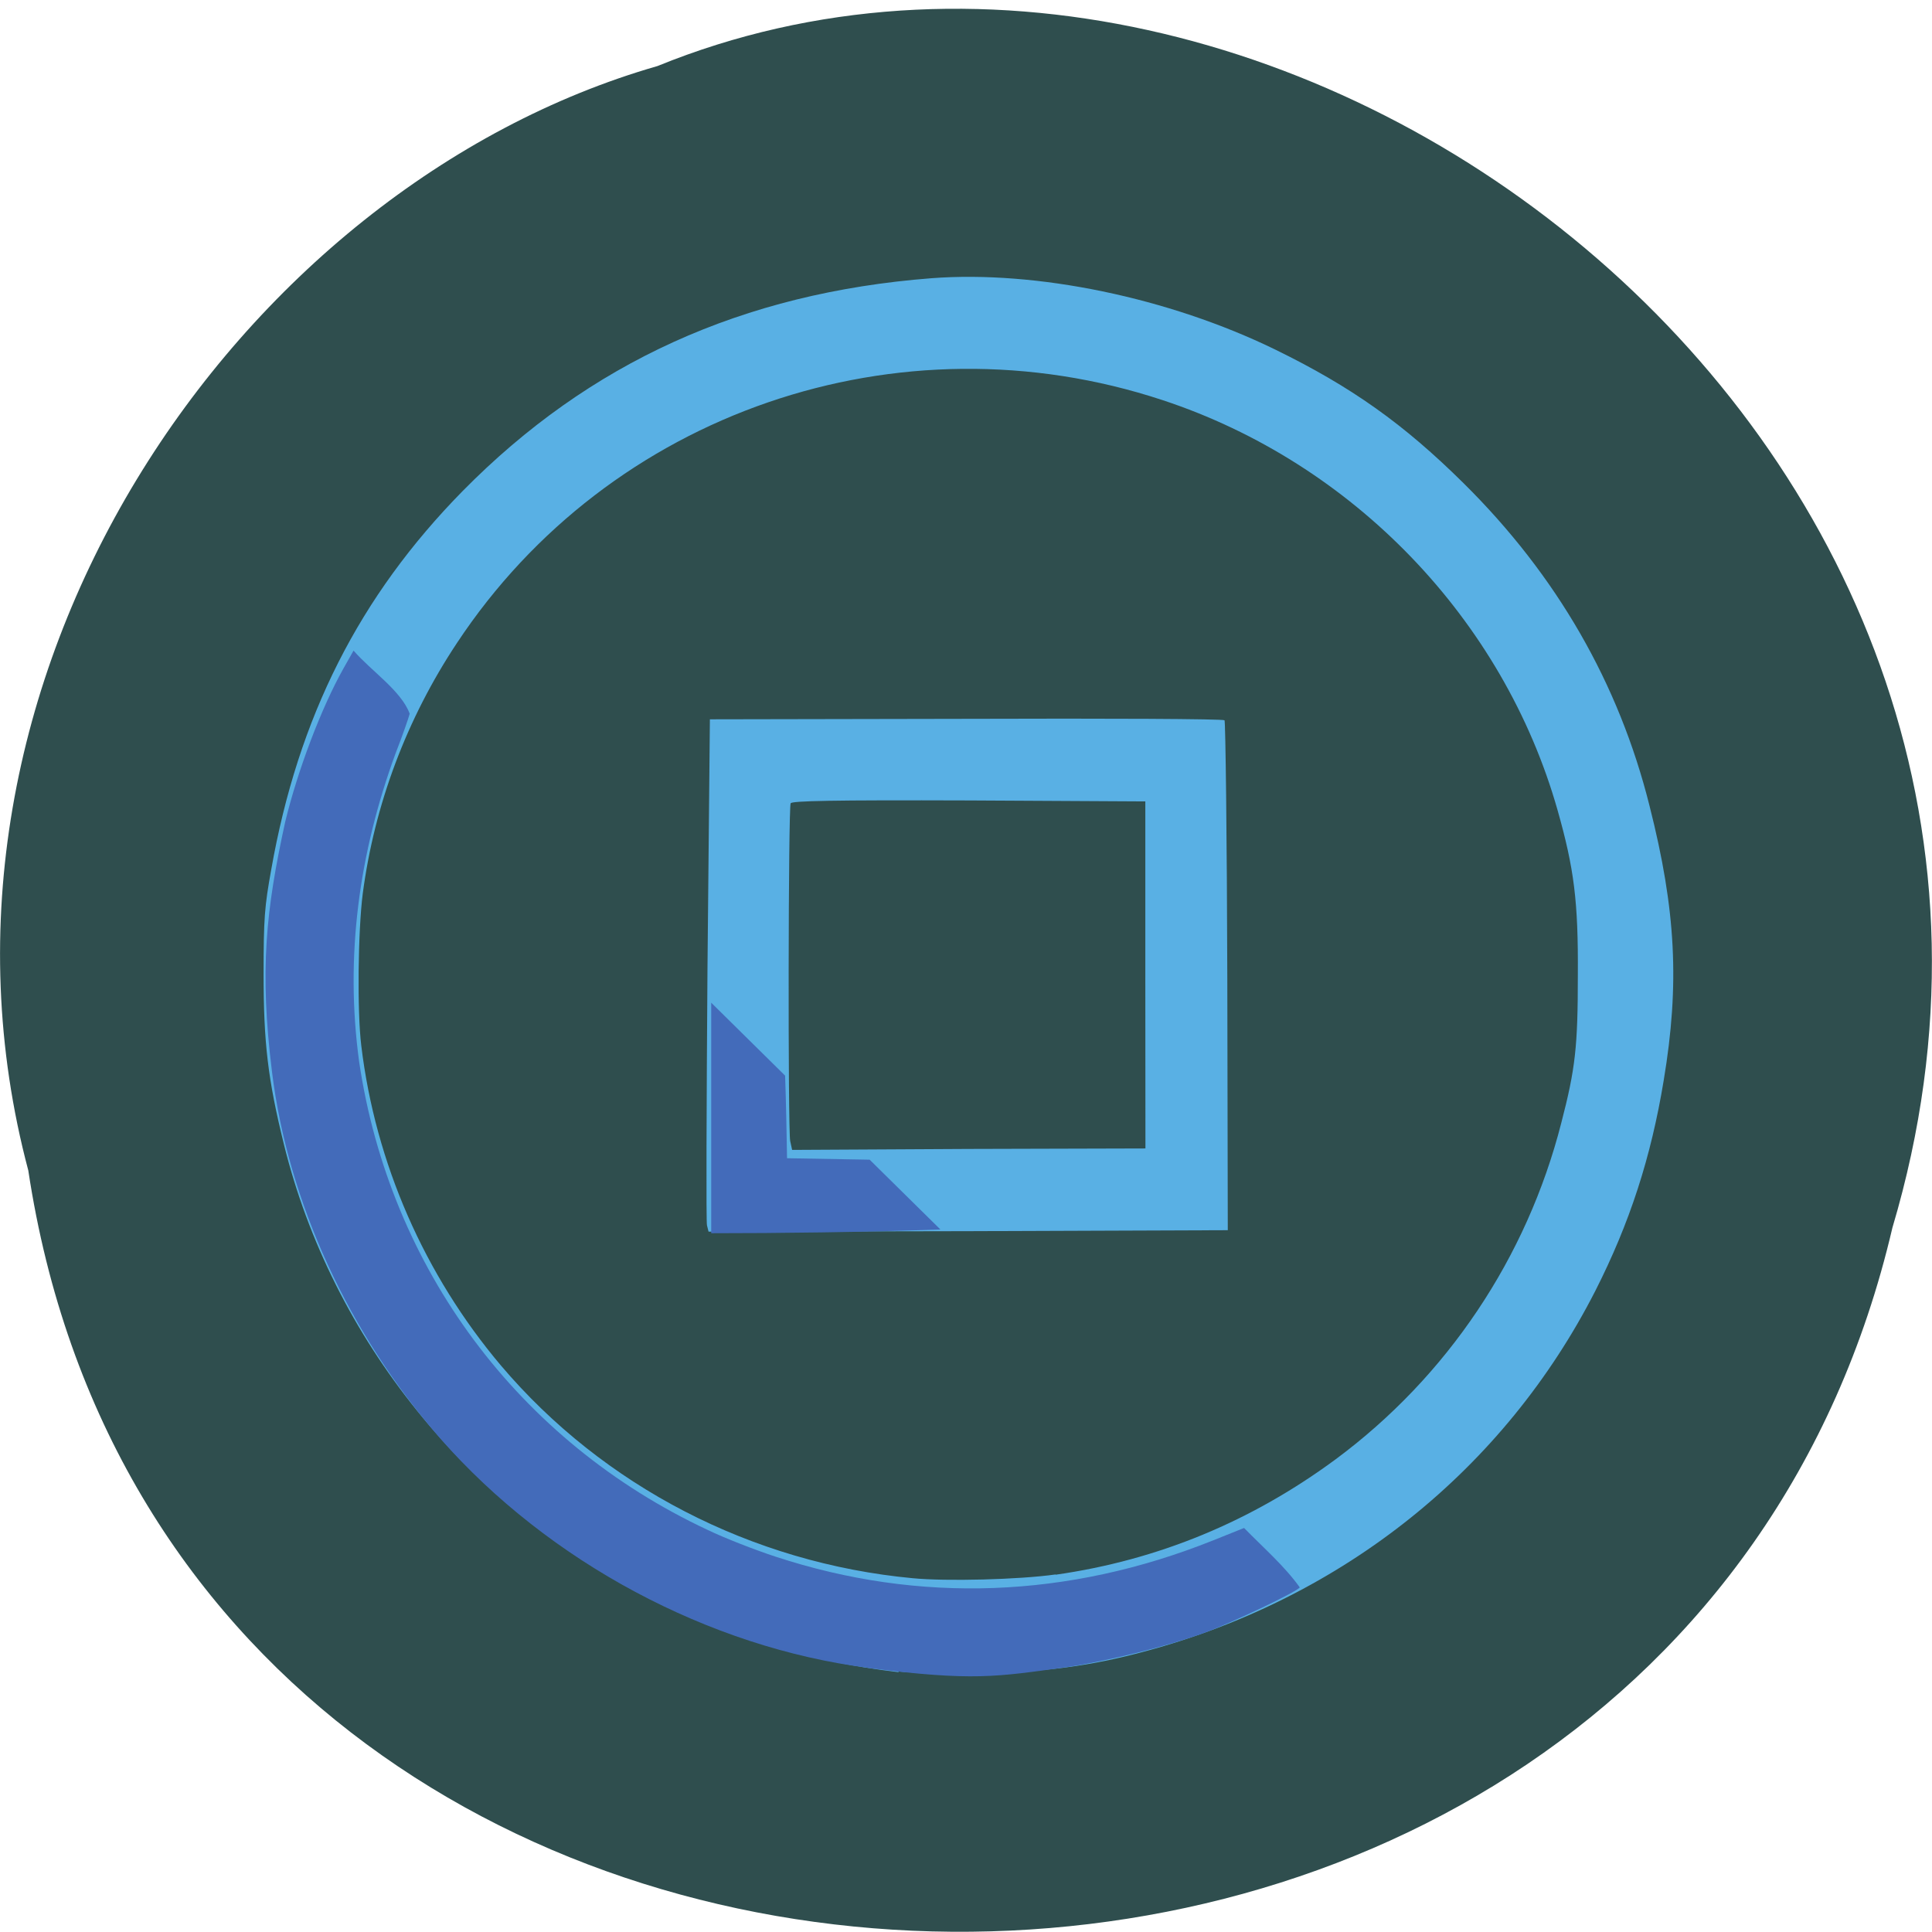 <svg xmlns="http://www.w3.org/2000/svg" viewBox="0 0 16 16"><path d="m 0.234 9.691 c 1.238 8.203 13.574 8.449 15.438 0.477 c 1.922 -6.457 -5.03 -11.738 -10.227 -9.621 c -3.48 1 -6.289 5.09 -5.211 9.145" fill="#2f4e4e"/><path d="m 7.441 13.848 c -0.73 -0.086 -1.422 -0.289 -2.047 -0.602 c -1.516 -0.758 -2.645 -2.156 -3.043 -3.77 c -0.133 -0.539 -0.168 -0.84 -0.168 -1.41 c 0 -0.461 0.008 -0.559 0.063 -0.863 c 0.223 -1.266 0.73 -2.266 1.586 -3.137 c 1.047 -1.062 2.316 -1.641 3.883 -1.762 c 0.867 -0.066 1.961 0.16 2.844 0.59 c 0.633 0.309 1.066 0.617 1.563 1.109 c 0.77 0.762 1.285 1.656 1.539 2.672 c 0.219 0.863 0.25 1.477 0.117 2.273 c -0.105 0.637 -0.281 1.18 -0.566 1.742 c -0.754 1.477 -2.086 2.543 -3.723 2.984 c -0.461 0.125 -0.836 0.172 -1.375 0.184 c -0.273 0.004 -0.578 -0.004 -0.672 -0.016 m 1.301 -0.801 c 0.848 -0.121 1.621 -0.441 2.32 -0.957 c 0.922 -0.684 1.582 -1.668 1.867 -2.785 c 0.117 -0.449 0.137 -0.633 0.137 -1.223 c 0.004 -0.613 -0.031 -0.883 -0.168 -1.367 c -0.449 -1.582 -1.695 -2.875 -3.27 -3.395 c -2.188 -0.723 -4.582 0.102 -5.844 2.01 c -0.418 0.629 -0.684 1.34 -0.781 2.078 c -0.039 0.305 -0.047 0.973 -0.012 1.258 c 0.117 0.973 0.523 1.898 1.156 2.648 c 0.848 1 2.078 1.637 3.41 1.762 c 0.277 0.027 0.879 0.012 1.184 -0.031 m -2.887 -2.891 c -0.008 -0.027 -0.004 -0.98 0.004 -2.121 l 0.02 -2.07 l 2.121 -0.004 c 1.168 -0.004 2.129 0 2.141 0.012 c 0.008 0.008 0.02 0.965 0.023 2.121 l 0.004 2.102 l -2.148 0.008 l -2.152 0.004 m 3.617 -2.125 v -1.438 l -1.457 -0.008 c -1.152 -0.004 -1.465 0.004 -1.48 0.023 c -0.02 0.035 -0.023 2.695 -0.004 2.797 l 0.016 0.074 l 1.461 -0.008 l 1.465 -0.004" fill="#59b0e4"/><path d="m 7.195 13.813 c -1.324 -0.168 -2.652 -0.879 -3.547 -1.898 c -0.762 -0.871 -1.262 -1.961 -1.395 -3.035 c -0.105 -0.844 -0.051 -1.344 0.109 -2.074 c 0.102 -0.422 0.297 -0.941 0.484 -1.273 l 0.082 -0.145 c 0.145 0.168 0.395 0.332 0.465 0.523 c -0.008 0.031 -0.059 0.18 -0.117 0.328 c -0.301 0.82 -0.422 1.68 -0.301 2.559 c 0.254 1.703 1.316 3.137 2.883 3.871 c 0.145 0.07 0.398 0.168 0.566 0.223 c 1.191 0.391 2.422 0.344 3.617 -0.133 l 0.262 -0.105 c 0.156 0.16 0.336 0.316 0.461 0.492 c -0.02 0.035 -0.559 0.293 -0.797 0.379 c -0.305 0.109 -0.773 0.227 -1.129 0.281 c -0.59 0.082 -0.781 0.117 -1.645 0.008 m -1.305 -5.512 l 0.309 0.305 l 0.305 0.301 c 0.008 0.227 0.012 0.457 0.016 0.684 c 0.227 0.004 0.457 0.008 0.684 0.012 l 0.586 0.578 c -0.641 0.023 -1.336 0.031 -1.898 0.031 c 0 -0.637 0 -1.273 0 -1.91" fill="#436bba"/></svg>